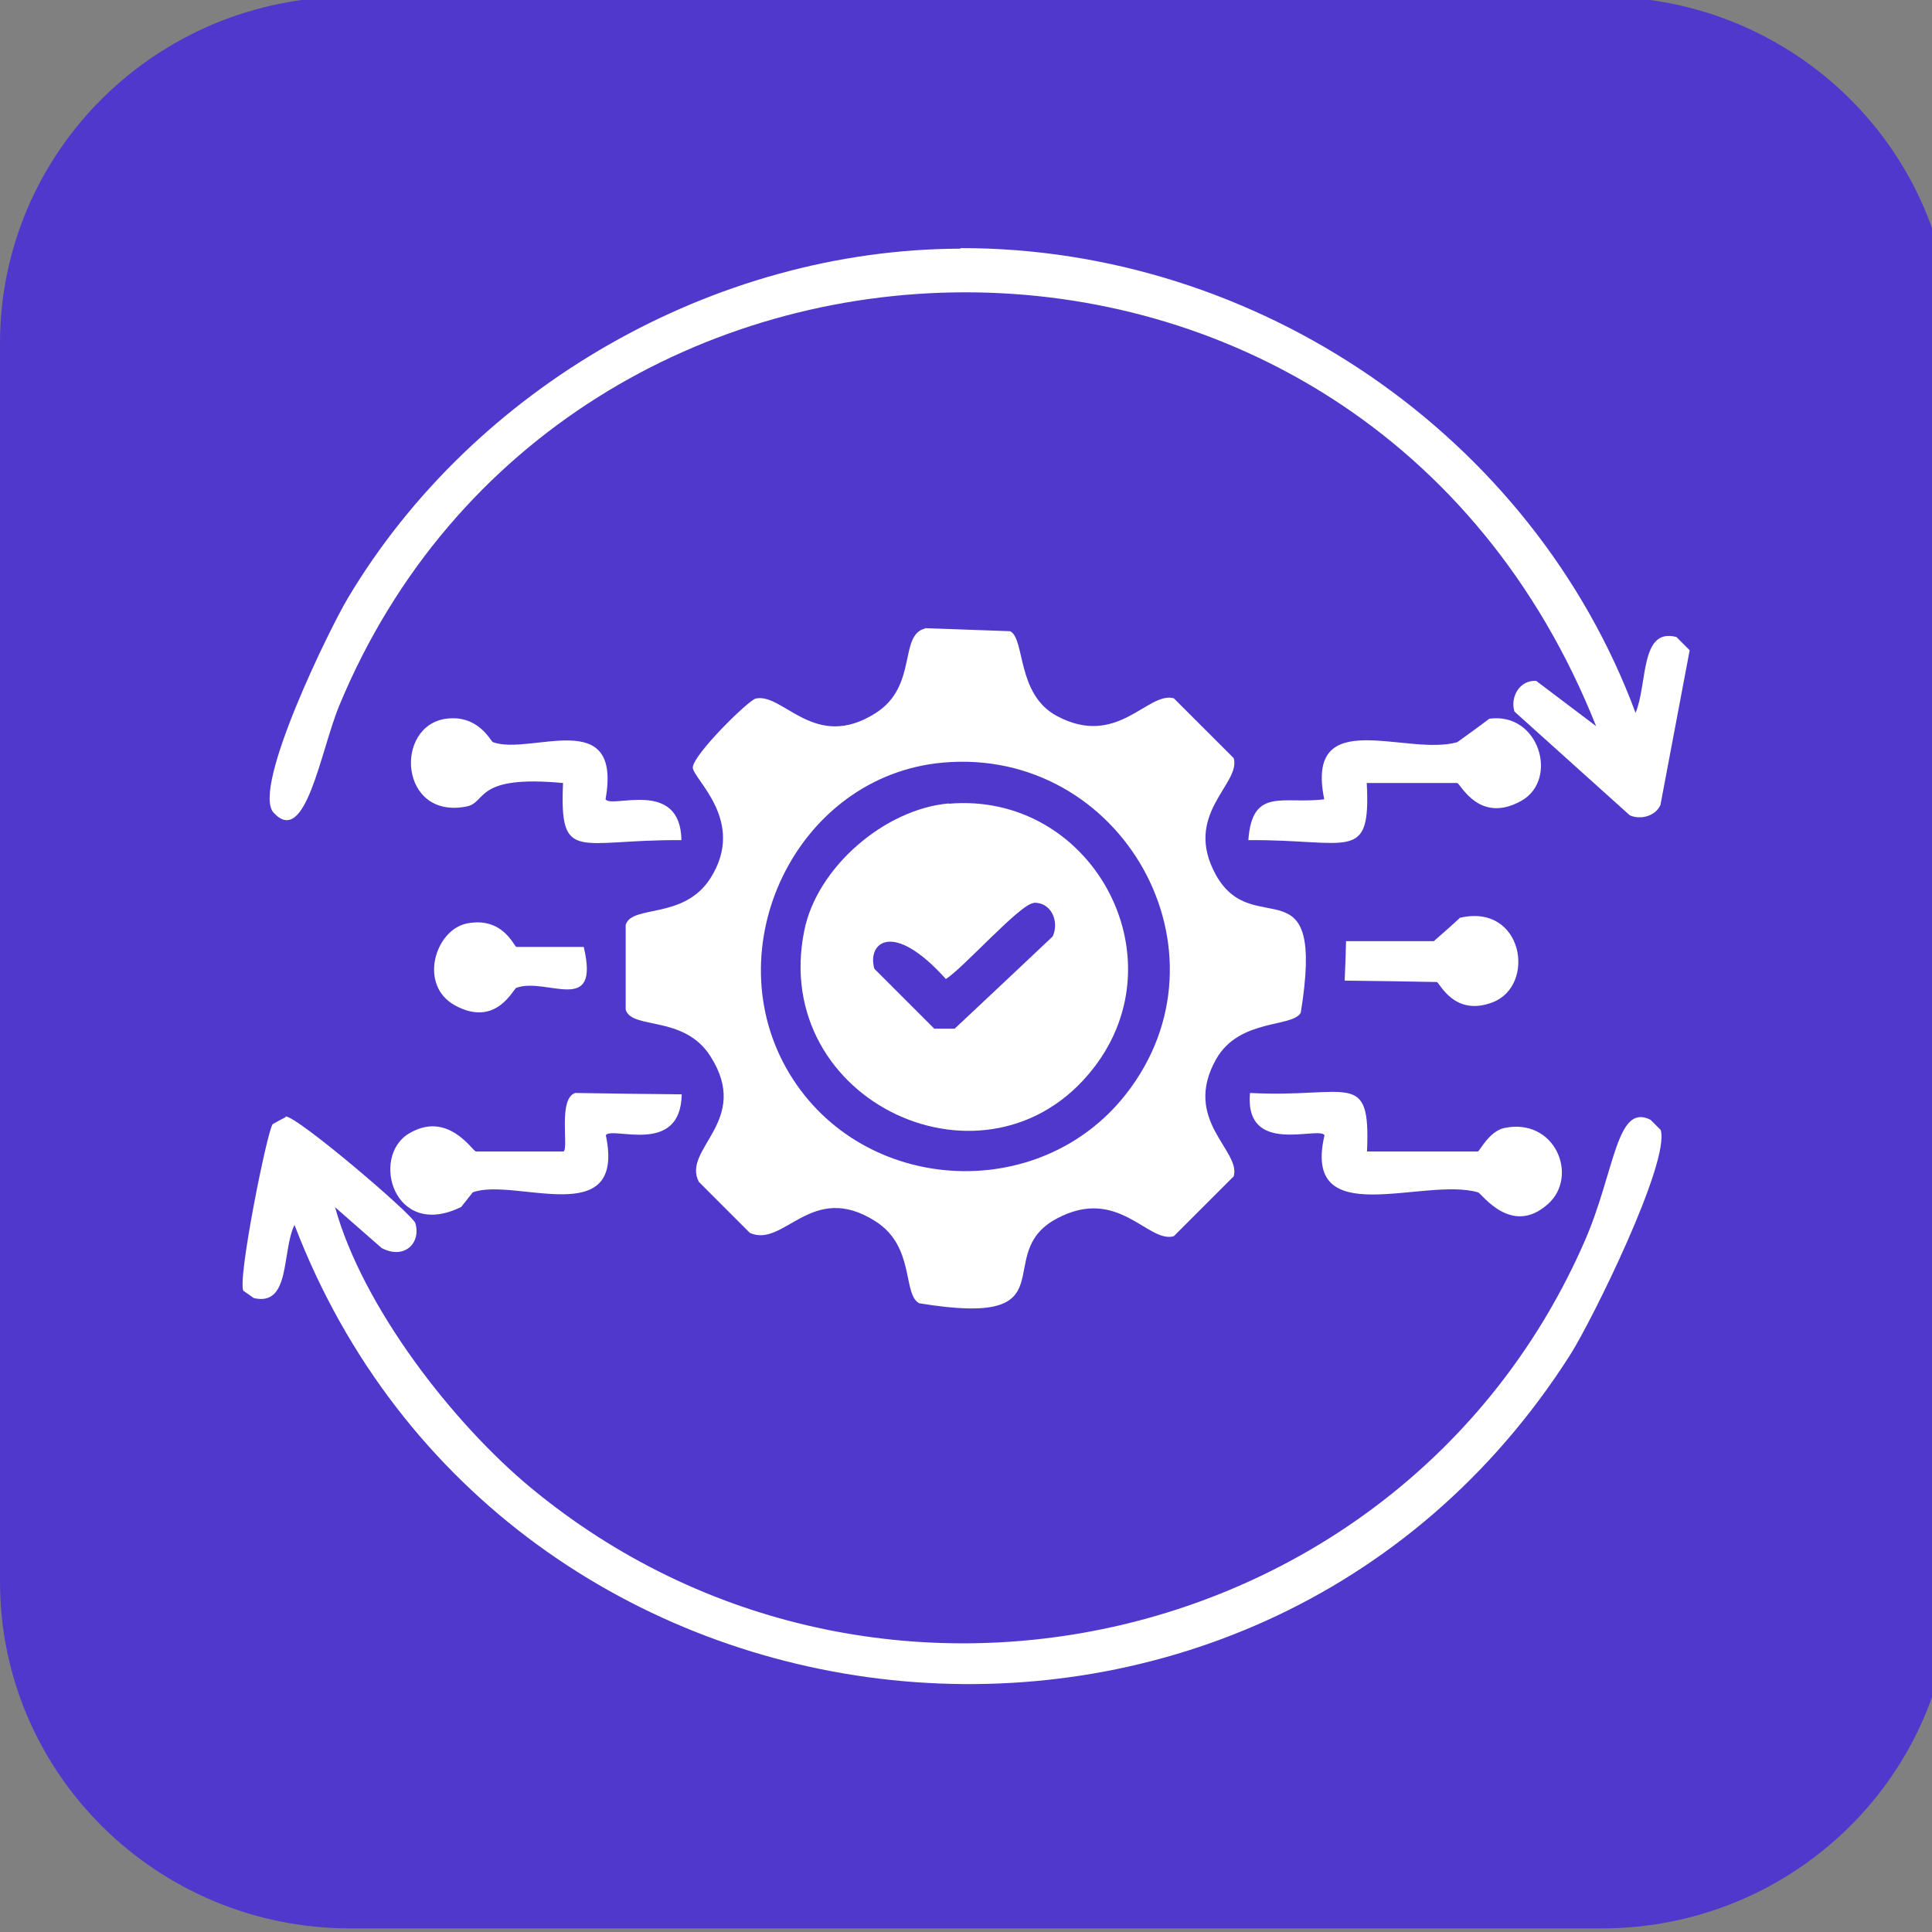 <?xml version="1.0" encoding="UTF-8"?>
<svg id="Layer_1" xmlns="http://www.w3.org/2000/svg" viewBox="0 0 70 70">
  <rect x="0" y="0" width="70" height="70" fill="#808080" stroke="none"/>
  <defs>
    <style>
      .cls-1 {
        fill: #fff;
      }

      .cls-2 {
        fill: #5138cc;
      }
    </style>
  </defs>
  <g id="Character">
    <path class="cls-2" d="M12.69-.12h45.34c7.01,0,12.69,5.63,12.69,12.56v44.87c0,6.94-5.68,12.56-12.69,12.56H12.69c-7.01,0-12.69-5.63-12.69-12.56V12.44C0,5.5,5.68-.12,12.69-.12Z"/>
  </g>
  <g>
    <path class="cls-1" d="M16.17,26.04c1.17-.15,1.6.81,1.69.85,1.37.5,4.69-1.35,4.08,2.07.22.35,2.71-.77,2.75,1.48-3.76-.03-4.42.87-4.29-2.07-3.22-.3-2.75.7-3.49.85-2.45.49-2.64-2.93-.74-3.18Z"/>
    <path class="cls-1" d="M34.8,8.99c10.74-.02,20.73,6.79,24.46,16.84.44-1.06.16-3.1,1.48-2.75l.48.48c-.35,1.87-.71,3.74-1.06,5.61-.19.41-.73.54-1.11.37-1.39-1.25-2.79-2.51-4.18-3.76-.16-.54.2-1.15.79-1.11.72.55,1.45,1.09,2.17,1.64-8.45-21.25-37.39-20.42-45.54-.74-.68,1.65-1.22,5.15-2.38,3.87-.8-.89,2.05-6.7,2.7-7.78,4.55-7.62,13.26-12.63,22.19-12.65Z"/>
    <path class="cls-1" d="M53.97,26.04c1.8-.24,2.51,2.2,1.16,2.97-1.52.86-2.2-.59-2.33-.64h-3.28c.15,2.92-.61,2.04-4.29,2.07.14-1.94,1.26-1.29,2.75-1.48-.71-3.47,2.99-1.54,4.82-2.07.39-.28.78-.56,1.16-.85Z"/>
    <path class="cls-1" d="M33.53,22.76c1.02.04,2.05.07,3.07.11.55.28.22,2.28,1.69,3.07,2.2,1.18,3.29-.9,4.24-.64.72.72,1.45,1.45,2.17,2.17.27.94-1.87,2.03-.64,4.24,1.37,2.44,3.97-.61,3.07,4.98-.29.55-2.23.2-3.07,1.69-1.24,2.21.91,3.3.64,4.24l-2.17,2.17c-.94.27-2.01-1.83-4.24-.64-2.44,1.3.61,3.99-4.98,3.07-.62-.31-.14-2.05-1.59-2.97-2.32-1.48-3.31.98-4.55.42-.62-.62-1.24-1.24-1.85-1.85-.63-1.2,1.92-2.2.42-4.55-.96-1.51-2.85-.95-3.07-1.69v-3.07c.22-.74,2.11-.18,3.07-1.69,1.32-2.08-.64-3.59-.64-4.02.05-.5,2.02-2.43,2.28-2.49,1-.22,2.13,1.93,4.34.53,1.55-.98.83-2.83,1.8-3.07ZM34.17,27.63c-5.32.47-8.31,6.74-5.56,11.28,2.64,4.36,9.03,4.75,12.18.74,4.05-5.16-.14-12.59-6.62-12.02Z"/>
    <path class="cls-1" d="M34.38,29.12c5.13-.44,8.42,5.49,5.24,9.58-3.81,4.91-11.74,1.23-10.48-4.98.46-2.3,2.92-4.41,5.24-4.61ZM37.45,32.72c-.48.02-2.57,2.38-3.18,2.75-1.95-2.17-2.86-1.29-2.59-.37.72.72,1.45,1.45,2.17,2.17h.74c1.18-1.11,2.37-2.22,3.55-3.34.25-.54-.05-1.25-.69-1.22Z"/>
    <path class="cls-1" d="M52.91,33.25c2.29-.52,2.76,2.47,1.16,3.07-1.38.52-1.9-.7-2.01-.74-1.11-.02-2.22-.04-3.34-.05.02-.48.04-.95.05-1.43h3.18c.32-.28.64-.56.95-.85Z"/>
    <path class="cls-1" d="M16.91,33.46c1.3-.26,1.7.81,1.8.85h2.44c.6,2.53-1.34,1.08-2.44,1.48-.12.04-.73,1.45-2.22.64-1.34-.73-.73-2.73.42-2.97Z"/>
    <path class="cls-1" d="M45.29,39.6c3.6.19,4.37-.89,4.24,2.12h4.02c.06-.02.41-.73.95-.85,1.85-.39,2.71,1.75,1.59,2.75-1.33,1.2-2.4-.38-2.54-.42-1.98-.57-6.39,1.47-5.56-2.07-.22-.34-2.91.77-2.7-1.54Z"/>
    <g>
      <path class="cls-1" d="M20.83,39.6c1.29.02,2.58.04,3.87.05-.04,2.25-2.53,1.14-2.75,1.48.74,3.51-3.3,1.51-4.82,2.07-.14.18-.28.35-.42.53-2.43,1.2-3.29-1.8-1.91-2.65,1.41-.86,2.3.6,2.44.64h3.18c.19-.12-.21-1.91.42-2.12Z"/>
      <path class="cls-1" d="M10.34,40.45c.4-.04,4.63,3.57,4.71,3.87.21.72-.4,1.33-1.22.9-.56-.49-1.13-.99-1.69-1.48,1,3.6,4.24,7.8,7.1,10.17,12.5,10.34,31.7,5.91,38.18-8.95,1.1-2.53,1.14-5.01,2.38-4.39l.37.37c.35,1.15-2.48,6.89-3.28,8.15-11.45,17.97-38.67,15.02-46.22-4.71-.47.97-.13,2.97-1.48,2.65-.12-.09-.25-.18-.37-.26-.23-.37.86-5.8,1.06-6.04.16-.09.32-.18.48-.26Z"/>
    </g>
  </g>
</svg>